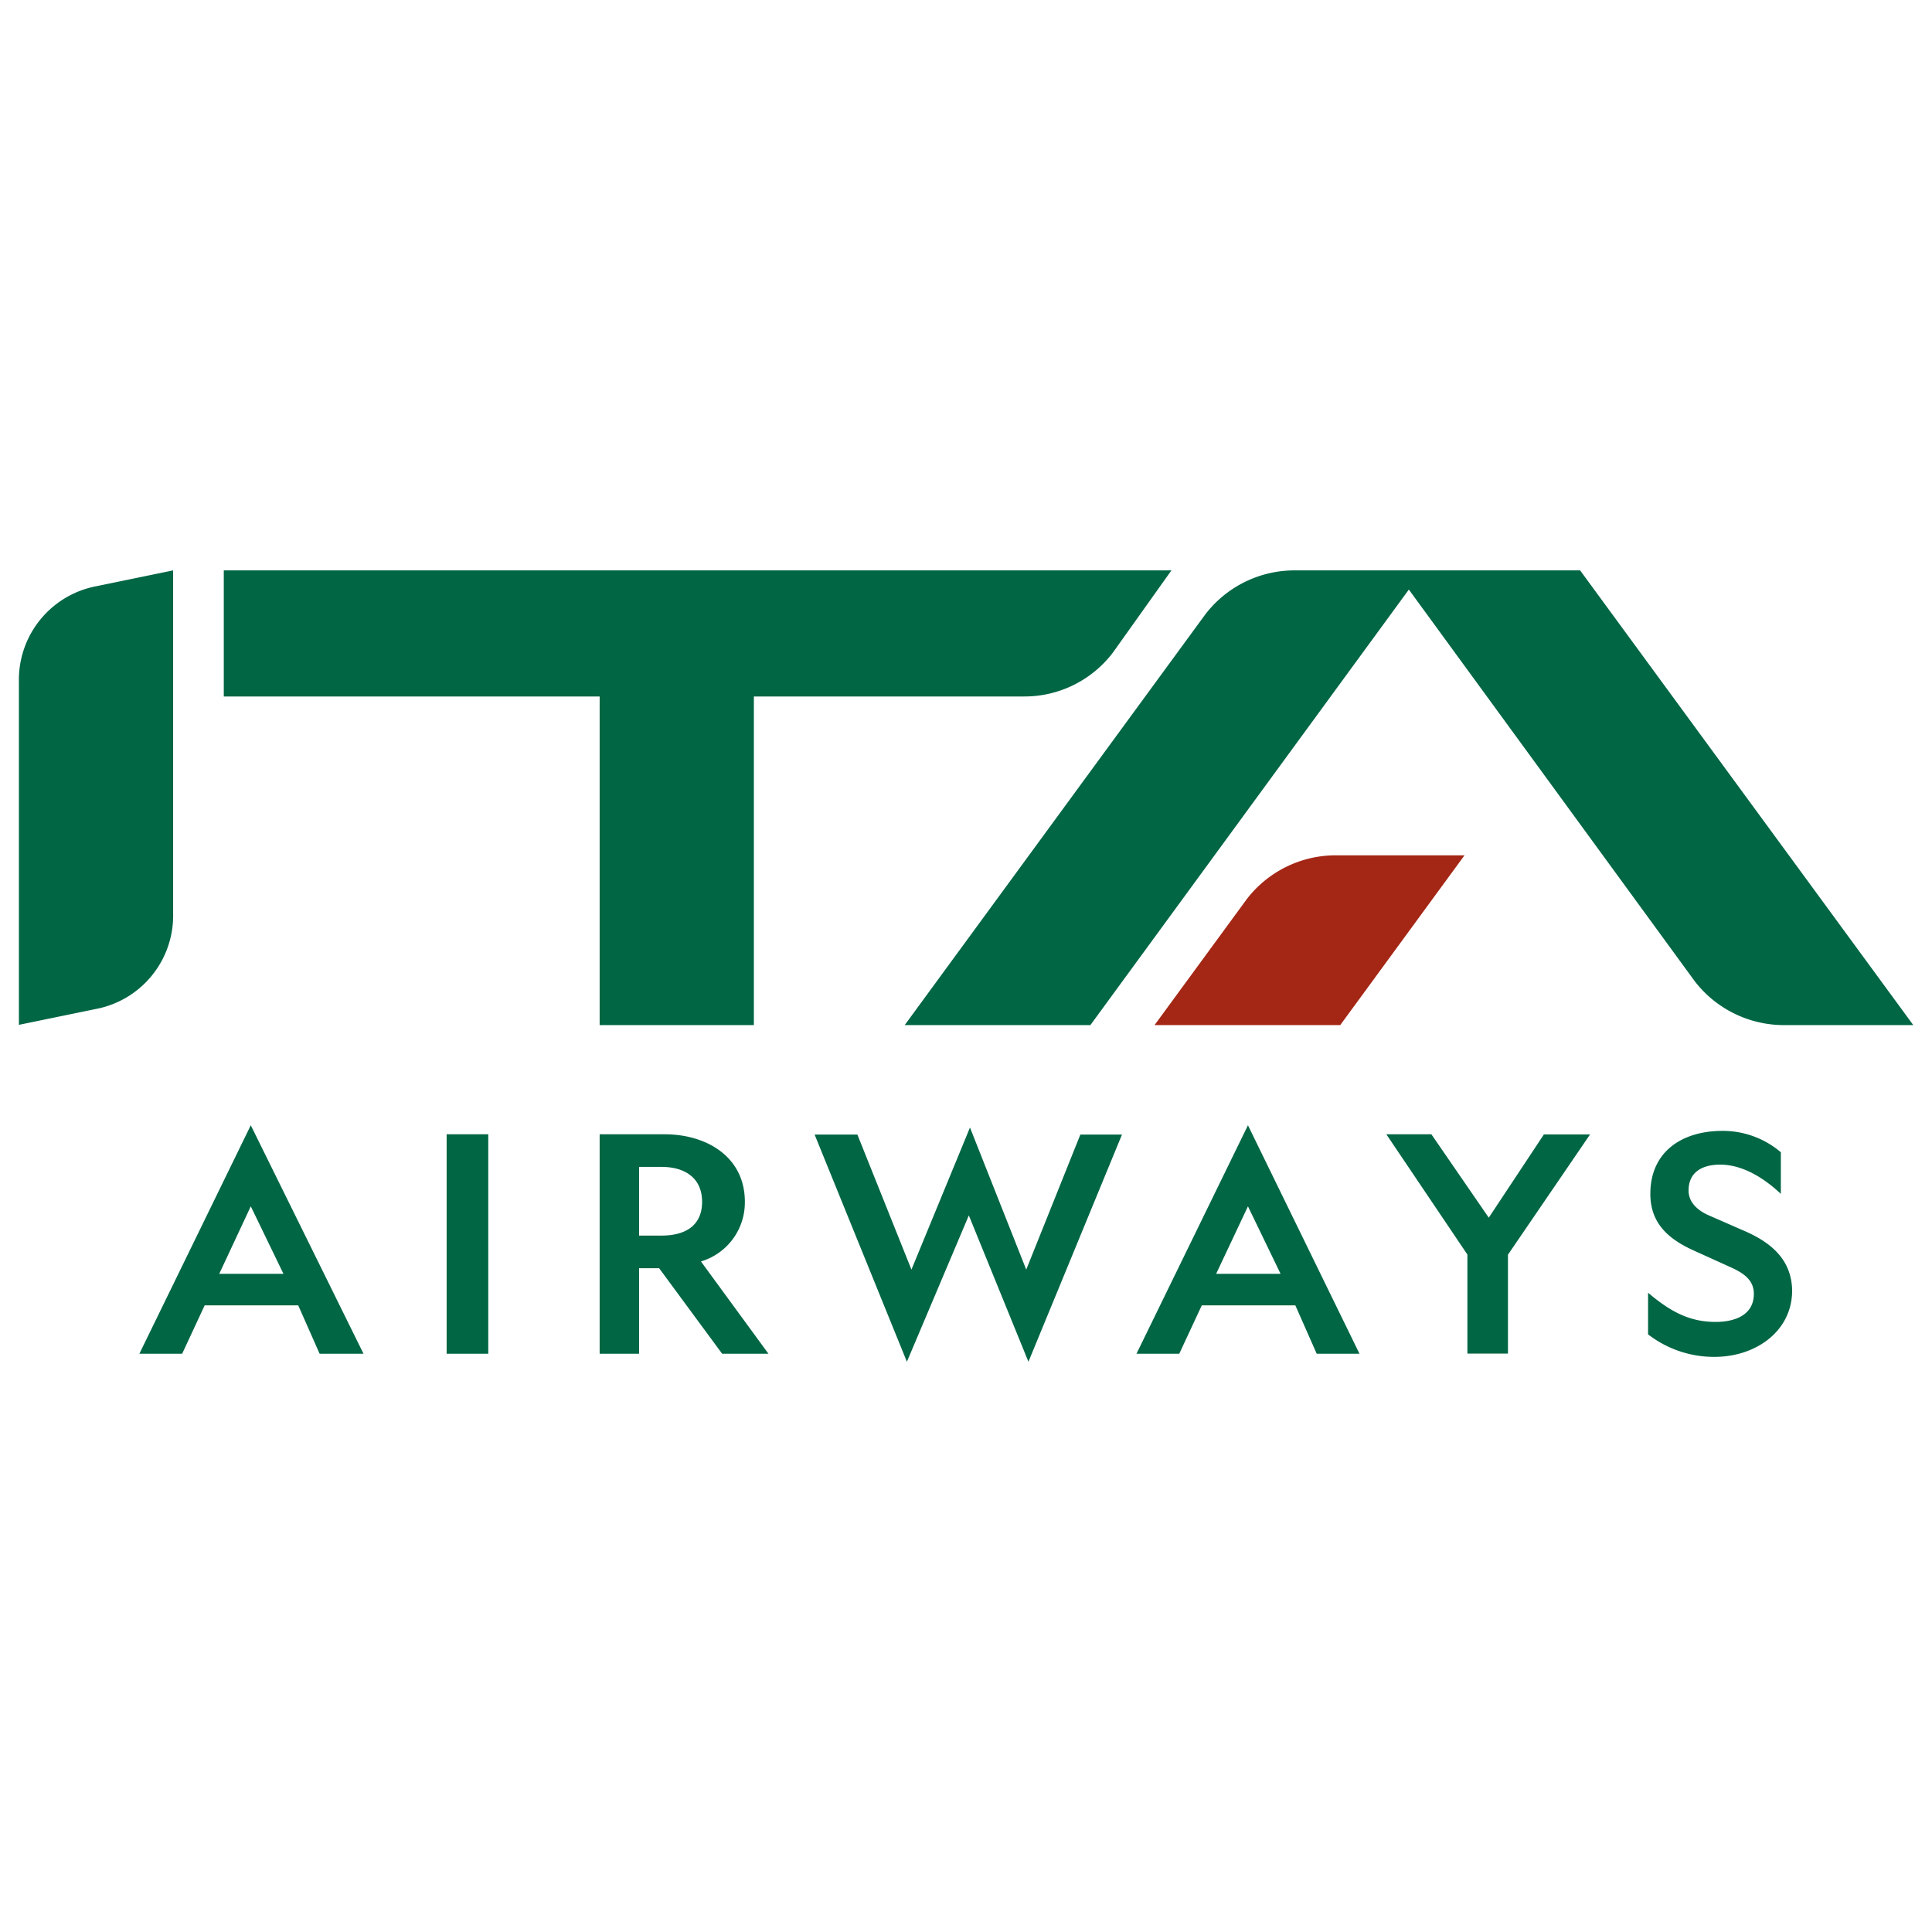 <svg xmlns="http://www.w3.org/2000/svg" width="70" height="70" viewBox="0 0 289.13 289.13"><defs><style>.cls-1{fill:#006643;}.cls-2{fill:#a42615;}</style></defs><g id="Layer_3"><path d="M25.91,136.74V85.36L14.46,87.72A14.25,14.25,0,0,0,2.83,102v51.37l11.46-2.36A14.23,14.23,0,0,0,25.91,136.74ZM166.55,97.66a16.62,16.62,0,0,1-13.31,6.57H112.82v49.18H89.74V104.23H33.49V85.36H175.31Zm87.07,49.18L210.84,88.23l-47.66,65.18H135.39l45-61.48a16.83,16.83,0,0,1,13.3-6.57h42.78l49.86,68.05H266.93A16.87,16.87,0,0,1,253.62,146.84Zm7.08,37.22-5-2.19c-1.52-.67-3-1.85-3-3.7,0-2.86,2.19-3.88,4.72-3.88,3.37,0,6.57,2,9.09,4.38v-6.23a13.38,13.38,0,0,0-8.75-3.2c-5.9,0-10.78,3-10.78,9.43,0,4.38,2.69,6.74,6.4,8.43l5.56,2.52c1.85.84,3.53,1.85,3.53,4,0,3.2-2.86,4.21-5.72,4.21-3.88,0-6.74-1.51-10.11-4.37v6.23a16.11,16.11,0,0,0,9.94,3.37c6.23,0,11.62-3.88,11.62-9.94C268.11,188.27,264.74,185.75,260.7,184.06Zm-46.49-14.31h-6.74l12.13,18v14.82h6.07V187.77l12.29-18h-6.91l-8.25,12.46Zm-37.73,32.84,3.37-7.24h14l3.2,7.24h6.4L186.76,168.4l-16.68,34.19Zm10.28-22.06,4.88,10.1H182Zm-41.6-11.79L136.4,190l-8.09-20.21h-6.4l13.81,34,9.27-21.9,8.92,21.9,14-34h-6.23L153.58,190Zm-40.09,11.11c0,3.71-2.69,5.06-6.06,5.06H95.64V174.63H99C102.54,174.63,105.07,176.32,105.07,179.85Zm6.4,0c0-6.73-5.73-10.1-12-10.1H89.74v32.84h5.9v-12.8h3l9.43,12.8H115L104.9,188.78A9.21,9.21,0,0,0,111.47,179.85Zm-38.4,22.74V169.75H66.84v32.84Zm-45.81,0,3.37-7.24h14l3.2,7.24h6.57L37.53,168.4,20.86,202.59Zm10.27-22.06,4.89,10.1H32.81Z" class="cls-1"/><path d="M186.59,134.55l-13.81,18.86h27.79L219.17,128H199.9A16.81,16.81,0,0,0,186.59,134.55Z" class="cls-2"/></g></svg>